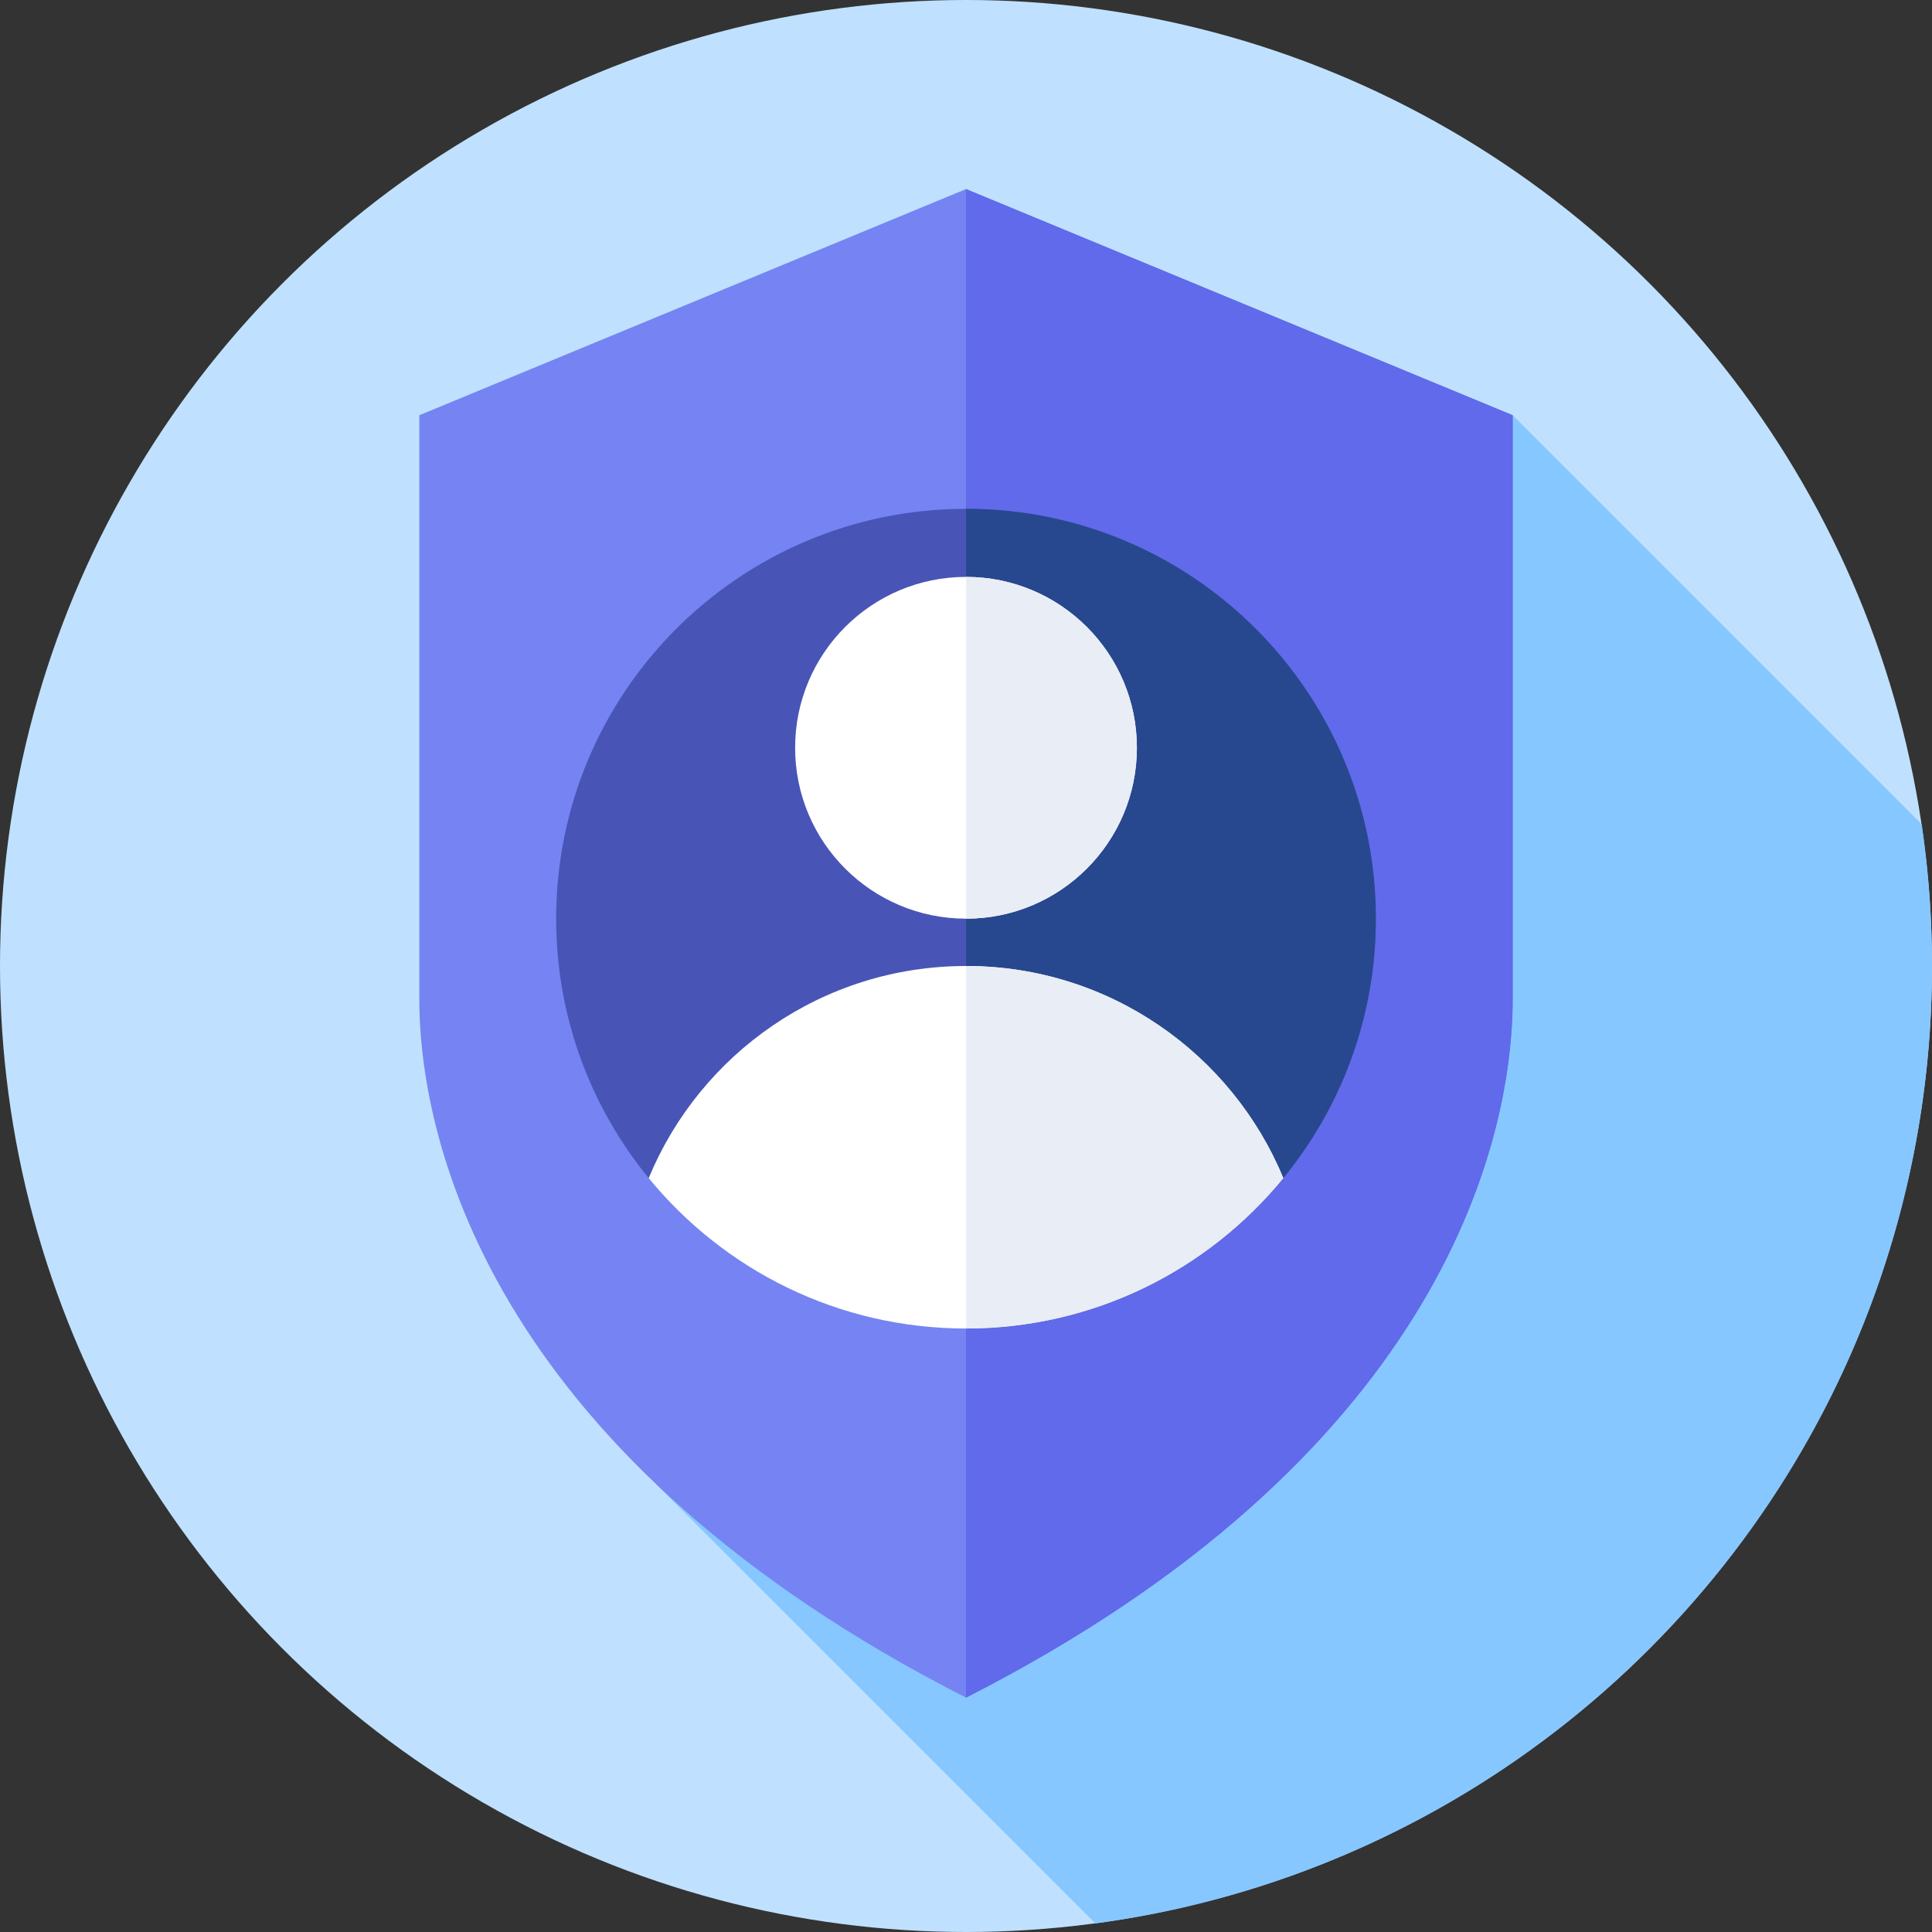 <svg id="Capa_1" enable-background="new 0 0 512 512" height="512" viewBox="0 0 512 512" width="512" xmlns="http://www.w3.org/2000/svg"><rect x="0" y="0" width="512" height="512" fill="#333333" stroke="none"/><g><g><g><g><g><g><g><circle cx="256" cy="256" fill="#bfe1ff" r="256"/></g></g></g></g></g></g><path d="m173.884 393.321 116.403 116.403c125.172-16.755 221.713-123.965 221.713-253.724 0-12.765-.935-25.312-2.739-37.576l-108.381-108.382z" fill="#87c7ff"/><g><path d="m256 449.895c123.714-63.014 144.88-145.034 144.88-185.279 0-49.461 0-154.575 0-154.575l-144.88-59.936-144.879 59.937v154.575c0 40.244 21.166 122.264 144.879 185.278z" fill="#7584f2"/></g><g><path d="m256 50.105v399.791c123.688-63.013 144.88-145.037 144.88-185.279 0-49.461 0-154.575 0-154.575z" fill="#606aea"/></g><g><path d="m171.912 312.209c-15.329-18.726-24.527-42.666-24.527-68.754 0-59.986 48.628-108.615 108.615-108.615s108.615 48.628 108.615 108.615c0 26.115-9.216 50.077-24.574 68.812z" fill="#4855b7"/></g><g><path d="m364.615 243.455c0-59.977-48.613-108.599-108.586-108.614v217.229c59.972-.016 108.586-48.638 108.586-108.615z" fill="#27488f"/></g><g><circle cx="256" cy="198.17" fill="#fff" r="45.285"/></g><g><path d="m301.285 198.17c0-25.001-20.26-45.269-45.257-45.284v90.568c24.997-.015 45.257-20.284 45.257-45.284z" fill="#e9edf5"/></g><g><path d="m256 352.069c33.898 0 64.169-15.529 84.088-39.861-13.653-32.994-46.159-56.208-84.088-56.208s-70.435 23.214-84.088 56.208c19.919 24.332 50.19 39.861 84.088 39.861z" fill="#fff"/></g><g><path d="m340.088 312.208c-13.649-32.986-46.143-56.196-84.06-56.208v96.069c33.887-.009 64.147-15.536 84.06-39.861z" fill="#e9edf5"/></g></g></svg>
